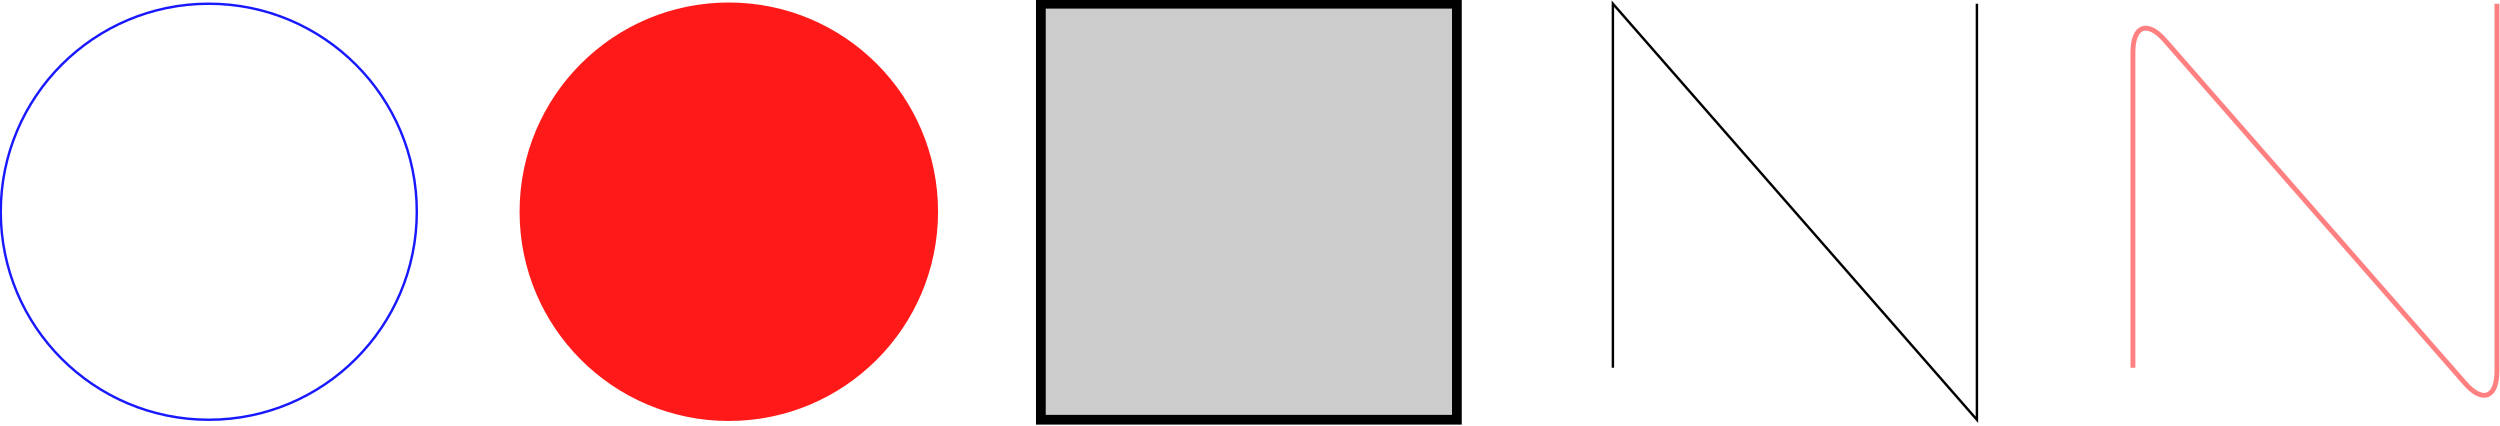 <?xml version="1.0" encoding="UTF-8"?>
<svg xmlns="http://www.w3.org/2000/svg" xmlns:xlink="http://www.w3.org/1999/xlink" width="408.817pt" height="69.625pt" viewBox="0 0 408.817 69.625" version="1.2">
<defs>
<clipPath id="clip1">
  <path d="M 0 0 L 74 0 L 74 69.438 L 0 69.438 Z M 0 0 "/>
</clipPath>
<clipPath id="clip2">
  <path d="M 79 0 L 159 0 L 159 69.438 L 79 69.438 Z M 79 0 "/>
</clipPath>
<clipPath id="clip3">
  <path d="M 169 0 L 240 0 L 240 69.438 L 169 69.438 Z M 169 0 "/>
</clipPath>
<clipPath id="clip4">
  <path d="M 258 0 L 329 0 L 329 69.438 L 258 69.438 Z M 258 0 "/>
</clipPath>
<clipPath id="clip5">
  <path d="M 337 0 L 408.727 0 L 408.727 69.438 L 337 69.438 Z M 337 0 "/>
</clipPath>
</defs>
<g id="surface1">
<g clip-path="url(#clip1)" clip-rule="nonzero">
<path style="fill:none;stroke-width:0.399;stroke-linecap:butt;stroke-linejoin:miter;stroke:rgb(9.999%,9.999%,100%);stroke-opacity:1;stroke-miterlimit:10;" d="M 34.016 0.001 C 34.016 18.786 18.785 34.016 0 34.016 C -18.785 34.016 -34.016 18.786 -34.016 0.001 C -34.016 -18.785 -18.785 -34.015 0 -34.015 C 18.785 -34.015 34.016 -18.785 34.016 0.001 Z M 34.016 0.001 " transform="matrix(1,0,0,-1,34.141,34.626)"/>
</g>
<path style=" stroke:none;fill-rule:nonzero;fill:rgb(100%,9.999%,9.999%);fill-opacity:1;" d="M 153.195 34.625 C 153.195 15.84 137.969 0.609 119.18 0.609 C 100.395 0.609 85.164 15.84 85.164 34.625 C 85.164 53.41 100.395 68.641 119.18 68.641 C 137.969 68.641 153.195 53.41 153.195 34.625 Z M 153.195 34.625 "/>
<g clip-path="url(#clip2)" clip-rule="nonzero">
<path style="fill:none;stroke-width:0.399;stroke-linecap:butt;stroke-linejoin:miter;stroke:rgb(100%,9.999%,9.999%);stroke-opacity:1;stroke-miterlimit:10;" d="M 119.055 0.001 C 119.055 18.786 103.828 34.016 85.039 34.016 C 66.254 34.016 51.024 18.786 51.024 0.001 C 51.024 -18.785 66.254 -34.015 85.039 -34.015 C 103.828 -34.015 119.055 -18.785 119.055 0.001 Z M 119.055 0.001 " transform="matrix(1,0,0,-1,34.141,34.626)"/>
</g>
<path style=" stroke:none;fill-rule:nonzero;fill:rgb(79.999%,79.999%,79.999%);fill-opacity:1;" d="M 170.207 68.641 L 170.207 0.609 L 238.238 0.609 L 238.238 68.641 Z M 170.207 68.641 "/>
<g clip-path="url(#clip3)" clip-rule="nonzero">
<path style="fill:none;stroke-width:1.594;stroke-linecap:butt;stroke-linejoin:miter;stroke:rgb(0%,0%,0%);stroke-opacity:1;stroke-miterlimit:10;" d="M 136.067 -34.015 L 136.067 34.016 L 204.098 34.016 L 204.098 -34.015 Z M 136.067 -34.015 " transform="matrix(1,0,0,-1,34.141,34.626)"/>
</g>
<g clip-path="url(#clip4)" clip-rule="nonzero">
<path style="fill:none;stroke-width:0.399;stroke-linecap:butt;stroke-linejoin:miter;stroke:rgb(0%,0%,0%);stroke-opacity:1;stroke-miterlimit:10;" d="M 229.609 -25.511 L 229.609 34.016 L 289.137 -34.015 L 289.137 34.016 " transform="matrix(1,0,0,-1,34.141,34.626)"/>
</g>
<g clip-path="url(#clip5)" clip-rule="nonzero">
<path style="fill:none;stroke-width:0.797;stroke-linecap:butt;stroke-linejoin:miter;stroke:rgb(100%,50%,50%);stroke-opacity:1;stroke-miterlimit:10;" d="M 314.649 -25.511 L 314.649 26.047 C 314.649 30.446 317 31.329 319.899 28.016 L 368.93 -28.019 C 371.828 -31.332 374.176 -30.449 374.176 -26.046 L 374.176 34.016 " transform="matrix(1,0,0,-1,34.141,34.626)"/>
</g>
</g>
</svg>
